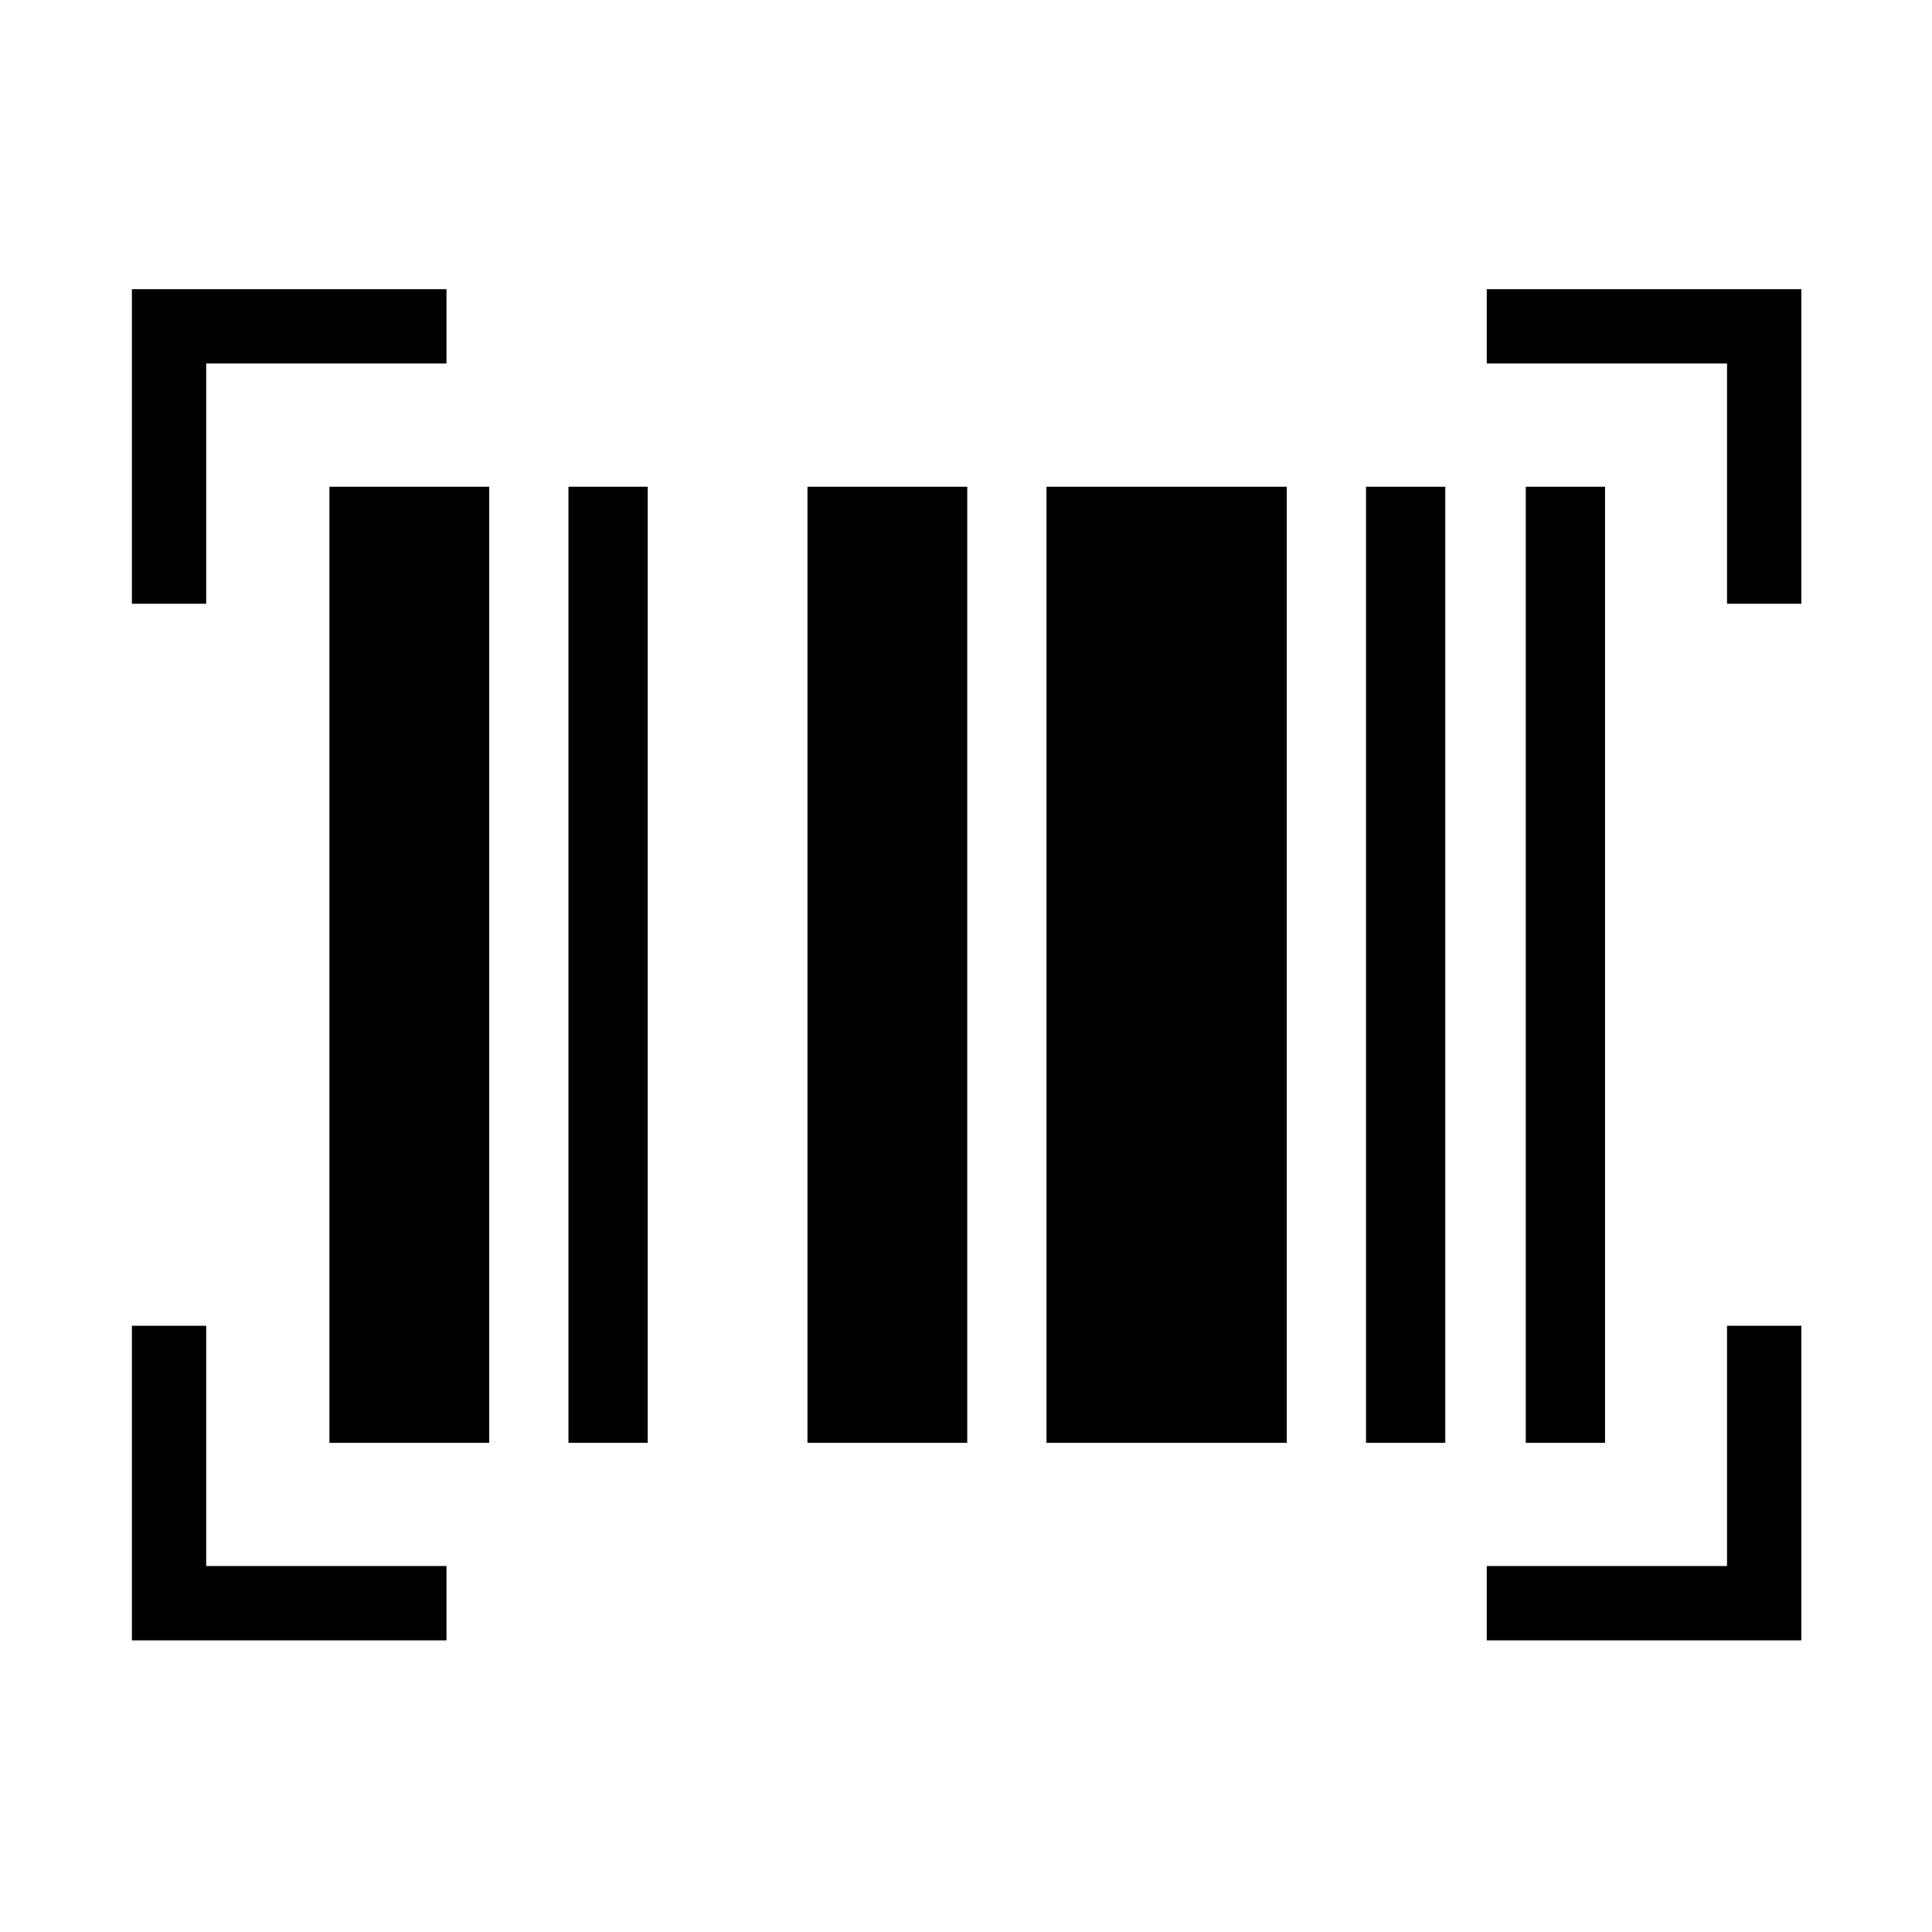 <svg xmlns="http://www.w3.org/2000/svg" height="24" viewBox="0 -960 960 960" width="24"><path d="M65.54-144.92v-156.31h36.92v119.38h119.39v36.93H65.54Zm673.23 0v-36.93h119.38v-119.38h36.93v156.31H738.77Zm-575.08-98.16v-475.07h79.39v475.07h-79.39Zm118.77 0v-475.07h39.39v475.07h-39.39Zm118.77 0v-475.07h79.39v475.07h-79.39Zm118.77 0v-475.07h119.38v475.07H520Zm158.77 0v-475.07h39.38v475.07h-39.38Zm79.38 0v-475.07h39.39v475.07h-39.39ZM65.54-660v-156.31h156.31v36.93H102.46V-660H65.54Zm792.61 0v-119.38H738.77v-36.93h156.31V-660h-36.93Z"/></svg>